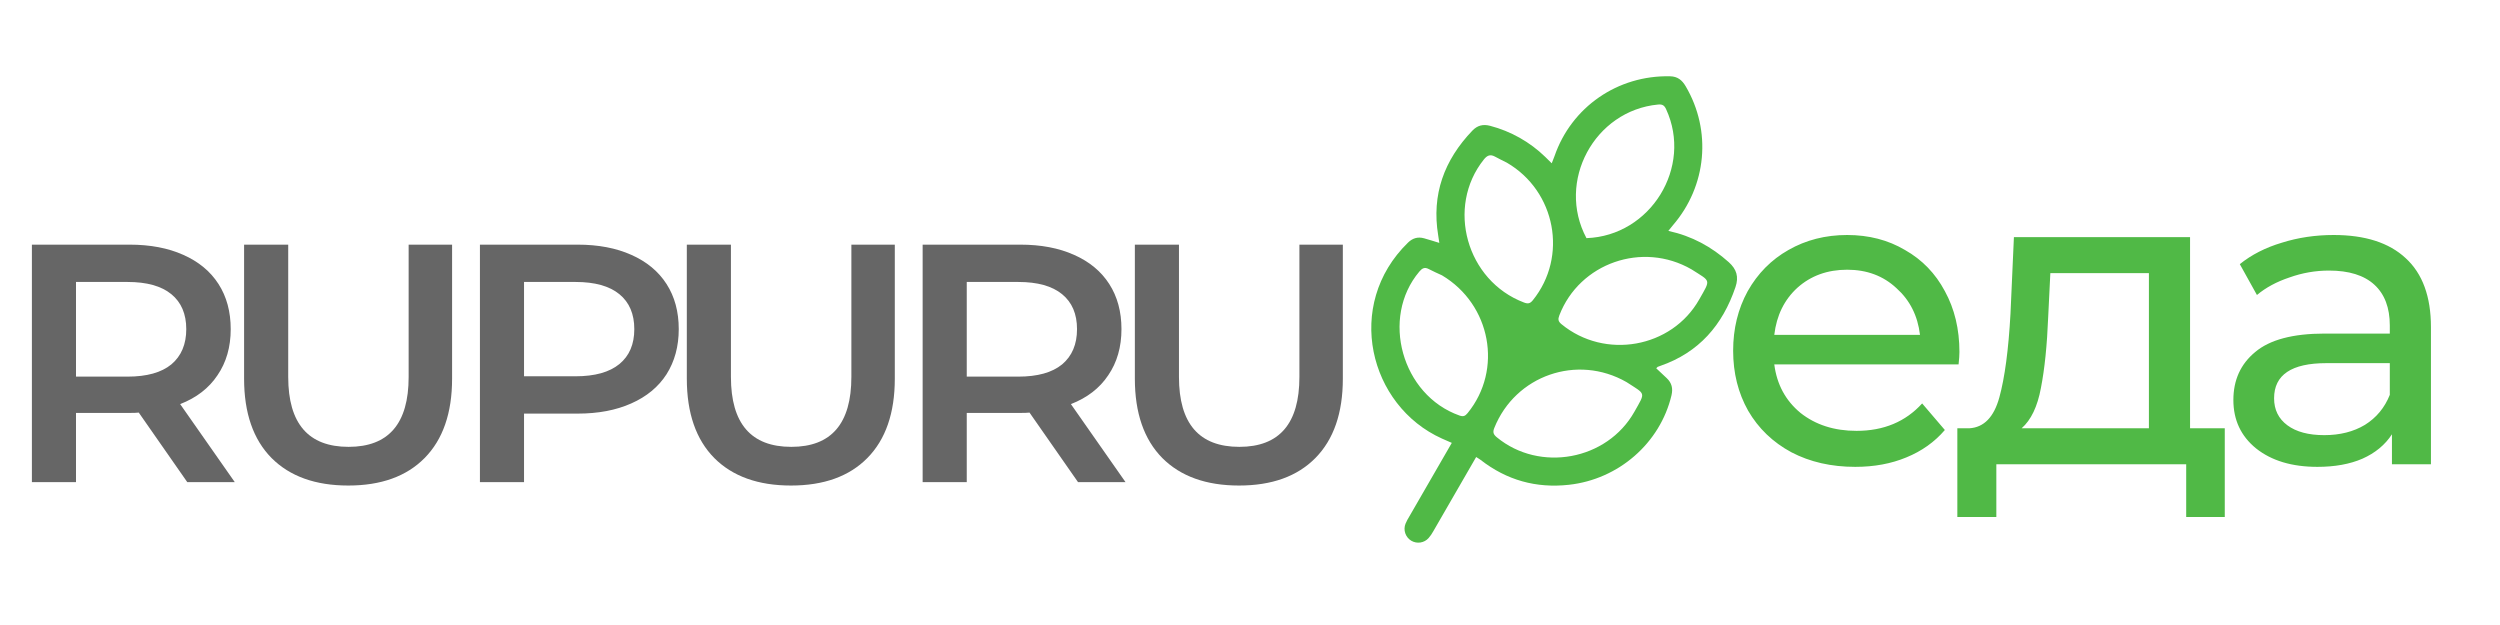 <svg width="140" height="35" viewBox="0 0 140 35" fill="none" xmlns="http://www.w3.org/2000/svg">
<path d="M10.488 27L7.771 23.105C7.657 23.118 7.486 23.124 7.258 23.124H4.256V27H1.786V13.7H7.258C8.411 13.7 9.411 13.89 10.26 14.27C11.121 14.65 11.78 15.195 12.236 15.904C12.692 16.613 12.92 17.456 12.92 18.431C12.92 19.432 12.673 20.293 12.179 21.015C11.698 21.737 11.001 22.275 10.089 22.63L13.148 27H10.488ZM10.431 18.431C10.431 17.582 10.152 16.93 9.595 16.474C9.038 16.018 8.221 15.79 7.144 15.79H4.256V21.091H7.144C8.221 21.091 9.038 20.863 9.595 20.407C10.152 19.938 10.431 19.28 10.431 18.431ZM19.503 27.19C17.666 27.19 16.235 26.677 15.209 25.651C14.182 24.612 13.669 23.13 13.669 21.205V13.7H16.14V21.11C16.14 23.719 17.267 25.024 19.521 25.024C21.764 25.024 22.884 23.719 22.884 21.11V13.7H25.317V21.205C25.317 23.13 24.803 24.612 23.777 25.651C22.764 26.677 21.339 27.19 19.503 27.19ZM32.348 13.7C33.5 13.7 34.501 13.89 35.35 14.27C36.211 14.65 36.87 15.195 37.326 15.904C37.782 16.613 38.01 17.456 38.01 18.431C38.01 19.394 37.782 20.236 37.326 20.958C36.87 21.667 36.211 22.212 35.35 22.592C34.501 22.972 33.5 23.162 32.348 23.162H29.346V27H26.876V13.7H32.348ZM32.234 21.072C33.31 21.072 34.127 20.844 34.685 20.388C35.242 19.932 35.521 19.28 35.521 18.431C35.521 17.582 35.242 16.93 34.685 16.474C34.127 16.018 33.31 15.79 32.234 15.79H29.346V21.072H32.234ZM44.295 27.19C42.459 27.19 41.027 26.677 40.001 25.651C38.975 24.612 38.462 23.13 38.462 21.205V13.7H40.932V21.11C40.932 23.719 42.06 25.024 44.314 25.024C46.556 25.024 47.677 23.719 47.677 21.11V13.7H50.109V21.205C50.109 23.13 49.596 24.612 48.57 25.651C47.557 26.677 46.132 27.19 44.295 27.19ZM60.37 27L57.653 23.105C57.539 23.118 57.368 23.124 57.14 23.124H54.138V27H51.668V13.7H57.14C58.293 13.7 59.294 13.89 60.142 14.27C61.004 14.65 61.662 15.195 62.118 15.904C62.574 16.613 62.802 17.456 62.802 18.431C62.802 19.432 62.555 20.293 62.061 21.015C61.58 21.737 60.883 22.275 59.971 22.63L63.03 27H60.37ZM60.313 18.431C60.313 17.582 60.035 16.93 59.477 16.474C58.92 16.018 58.103 15.79 57.026 15.79H54.138V21.091H57.026C58.103 21.091 58.92 20.863 59.477 20.407C60.035 19.938 60.313 19.28 60.313 18.431ZM69.385 27.19C67.548 27.19 66.117 26.677 65.091 25.651C64.065 24.612 63.552 23.13 63.552 21.205V13.7H66.022V21.11C66.022 23.719 67.149 25.024 69.404 25.024C71.646 25.024 72.767 23.719 72.767 21.11V13.7H75.199V21.205C75.199 23.13 74.686 24.612 73.66 25.651C72.647 26.677 71.222 27.19 69.385 27.19Z" fill="#666666"/>
<path d="M109.728 19.712C109.728 19.888 109.712 20.12 109.68 20.408H99.36C99.504 21.528 99.992 22.432 100.824 23.12C101.672 23.792 102.72 24.128 103.968 24.128C105.488 24.128 106.712 23.616 107.64 22.592L108.912 24.08C108.336 24.752 107.616 25.264 106.752 25.616C105.904 25.968 104.952 26.144 103.896 26.144C102.552 26.144 101.36 25.872 100.32 25.328C99.28 24.768 98.472 23.992 97.896 23C97.336 22.008 97.056 20.888 97.056 19.64C97.056 18.408 97.328 17.296 97.872 16.304C98.432 15.312 99.192 14.544 100.152 14C101.128 13.44 102.224 13.16 103.44 13.16C104.656 13.16 105.736 13.44 106.68 14C107.64 14.544 108.384 15.312 108.912 16.304C109.456 17.296 109.728 18.432 109.728 19.712ZM103.44 15.104C102.336 15.104 101.408 15.44 100.656 16.112C99.92 16.784 99.488 17.664 99.36 18.752H107.52C107.392 17.68 106.952 16.808 106.2 16.136C105.464 15.448 104.544 15.104 103.44 15.104ZM124.587 23.984V28.952H122.427V26H111.795V28.952H109.611V23.984H110.283C111.099 23.936 111.659 23.36 111.963 22.256C112.267 21.152 112.475 19.592 112.587 17.576L112.779 13.28H122.643V23.984H124.587ZM114.699 17.744C114.635 19.344 114.499 20.672 114.291 21.728C114.099 22.768 113.739 23.52 113.211 23.984H120.339V15.296H114.819L114.699 17.744ZM130.685 13.16C132.445 13.16 133.789 13.592 134.717 14.456C135.661 15.32 136.133 16.608 136.133 18.32V26H133.949V24.32C133.565 24.912 133.013 25.368 132.293 25.688C131.589 25.992 130.749 26.144 129.773 26.144C128.349 26.144 127.205 25.8 126.341 25.112C125.493 24.424 125.069 23.52 125.069 22.4C125.069 21.28 125.477 20.384 126.293 19.712C127.109 19.024 128.405 18.68 130.181 18.68H133.829V18.224C133.829 17.232 133.541 16.472 132.965 15.944C132.389 15.416 131.541 15.152 130.421 15.152C129.669 15.152 128.933 15.28 128.213 15.536C127.493 15.776 126.885 16.104 126.389 16.52L125.429 14.792C126.085 14.264 126.869 13.864 127.781 13.592C128.693 13.304 129.661 13.16 130.685 13.16ZM130.157 24.368C131.037 24.368 131.797 24.176 132.437 23.792C133.077 23.392 133.541 22.832 133.829 22.112V20.336H130.277C128.325 20.336 127.349 20.992 127.349 22.304C127.349 22.944 127.597 23.448 128.093 23.816C128.589 24.184 129.277 24.368 130.157 24.368Z" fill="#50B946"/>
<path d="M93.427 12.93C94.757 13.219 95.844 13.821 96.806 14.678C97.254 15.077 97.38 15.506 97.187 16.076C96.467 18.202 95.141 19.742 92.973 20.491C92.923 20.506 92.874 20.525 92.826 20.546C92.797 20.569 92.772 20.596 92.75 20.625L93.337 21.177C93.623 21.445 93.693 21.758 93.603 22.14C92.967 24.815 90.64 26.843 87.86 27.148C86.022 27.351 84.377 26.891 82.917 25.756C82.855 25.708 82.786 25.671 82.665 25.593L82.457 25.953C81.727 27.218 80.996 28.484 80.265 29.75C80.191 29.888 80.101 30.016 79.999 30.134C79.88 30.266 79.719 30.353 79.543 30.38C79.366 30.407 79.186 30.372 79.031 30.281C78.872 30.185 78.753 30.036 78.694 29.86C78.635 29.684 78.641 29.494 78.711 29.323C78.773 29.179 78.847 29.04 78.93 28.908C79.712 27.553 80.494 26.199 81.301 24.801C81.097 24.712 80.923 24.638 80.75 24.56C76.662 22.721 75.264 17.076 78.848 13.587C79.106 13.335 79.399 13.248 79.746 13.344C80.011 13.418 80.273 13.502 80.602 13.602C80.578 13.444 80.561 13.311 80.539 13.182C80.16 10.893 80.874 8.965 82.451 7.317C82.733 7.022 83.049 6.942 83.447 7.046C84.609 7.35 85.674 7.951 86.535 8.788C86.644 8.896 86.753 9.003 86.897 9.145C86.959 8.986 87.008 8.87 87.05 8.751C88.001 5.99 90.593 4.205 93.525 4.272C93.95 4.281 94.197 4.49 94.398 4.831C95.864 7.32 95.581 10.415 93.682 12.615C93.609 12.701 93.539 12.792 93.427 12.93ZM88.842 13.336C92.439 13.206 94.802 9.356 93.301 6.113C93.201 5.897 93.09 5.832 92.853 5.854C89.289 6.192 87.145 10.161 88.842 13.336ZM94.724 15.084C91.978 13.498 88.451 14.73 87.323 17.66C87.24 17.876 87.252 17.997 87.444 18.155C89.872 20.151 93.614 19.497 95.158 16.767C95.812 15.612 95.816 15.784 94.724 15.084ZM80.752 15.419C80.503 15.302 80.249 15.195 80.007 15.065C79.774 14.941 79.635 15.029 79.483 15.208C77.296 17.798 78.502 22.127 81.727 23.268C81.943 23.345 82.049 23.302 82.187 23.133C84.17 20.702 83.492 17.05 80.752 15.419ZM84.384 9.11C84.161 8.997 83.935 8.89 83.717 8.769C83.452 8.625 83.278 8.704 83.095 8.932C80.966 11.597 82.123 15.722 85.344 16.941C85.568 17.026 85.686 17.001 85.838 16.814C87.813 14.371 87.123 10.703 84.384 9.11ZM91.085 21.397C88.322 19.815 84.858 21.022 83.68 23.967C83.584 24.208 83.629 24.329 83.823 24.489C86.223 26.466 89.996 25.781 91.53 23.052C92.16 21.931 92.171 22.106 91.085 21.397Z" fill="#50B946"/>
</svg>
